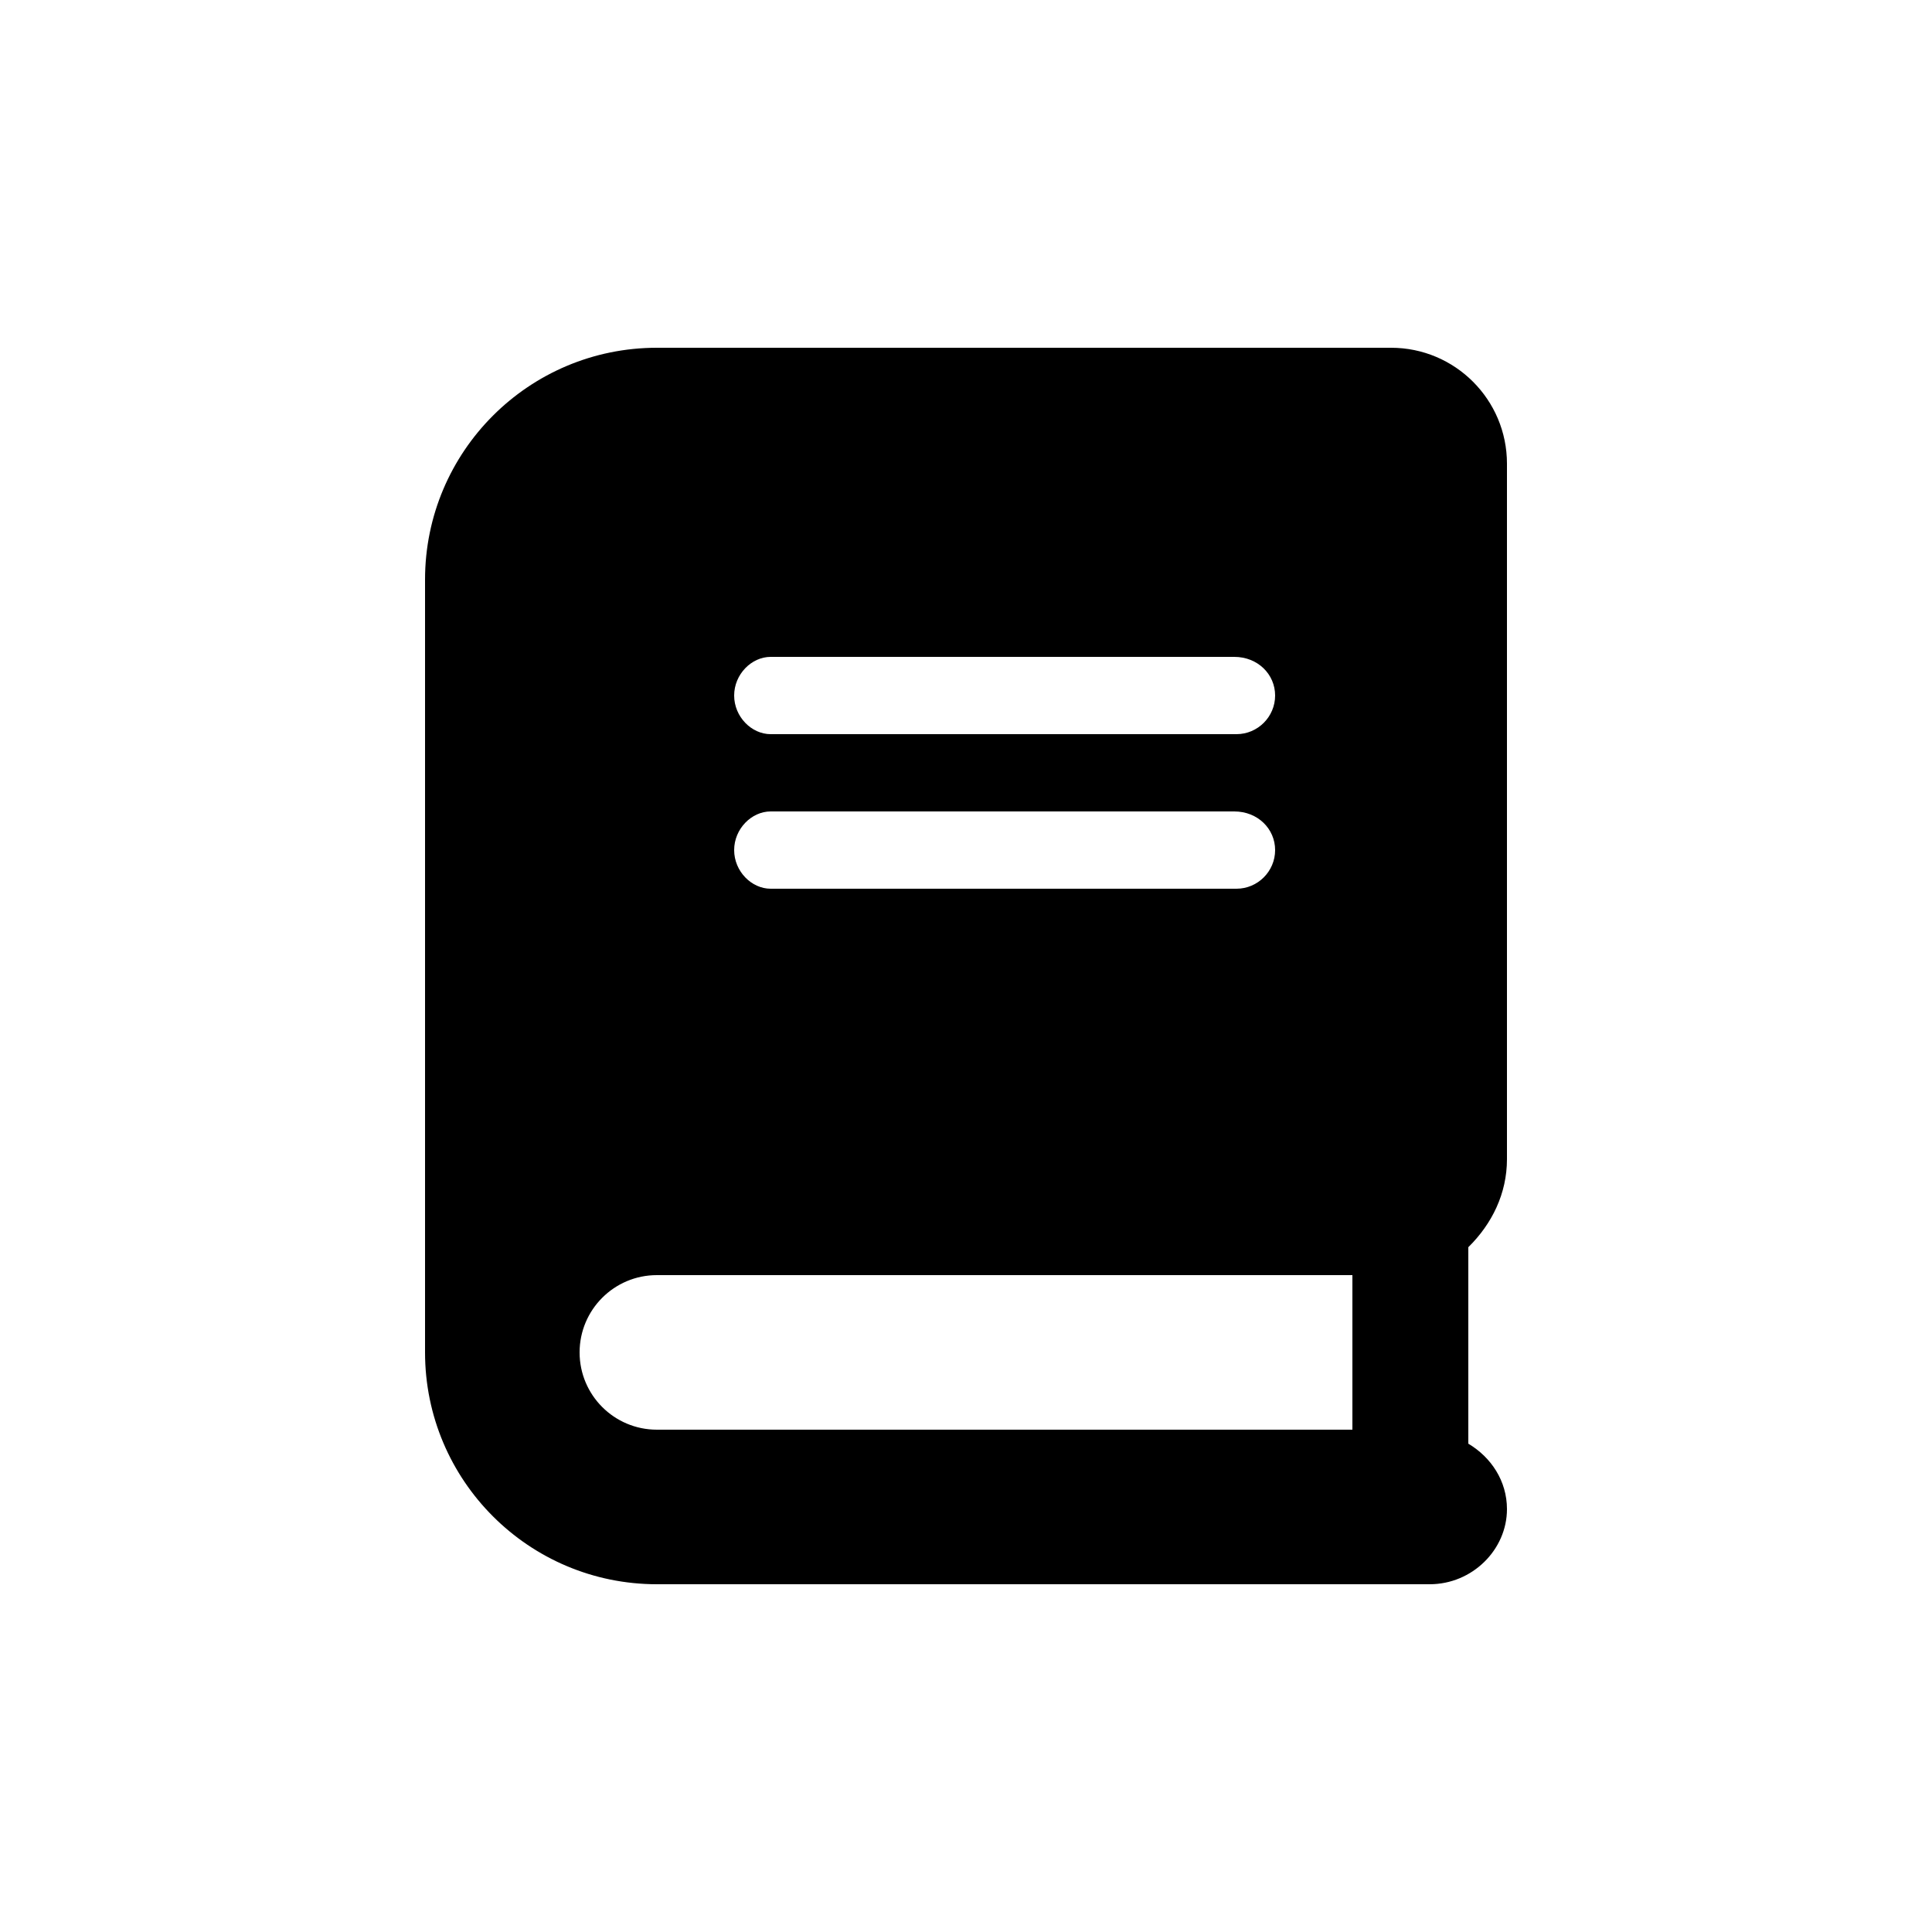 <svg width="800" height="800" viewBox="0 0 800 800" fill="none" xmlns="http://www.w3.org/2000/svg">
<path d="M624 480V192C624 165.49 602.5 144 576 144H272C218.98 144 176 186.98 176 240V560C176 613.02 218.98 656 272 656H592C609.67 656 624 641.67 624 624.9C624 613.18 617.393 603.38 608 597.8V516.44C617.8 506.8 624 494.2 624 480ZM319.1 272H511.1C520.8 272 528 279.2 528 288C528 296.8 520.8 304 512 304H319.1C311.2 304 304 296.8 304 288C304 279.2 311.2 272 319.1 272ZM319.1 336H511.1C520.8 336 528 343.2 528 352C528 360.8 520.8 368 512 368H319.1C311.2 368 304 360.8 304 352C304 343.2 311.2 336 319.1 336ZM560 592H272C254.33 592 240 577.67 240 560C240 542.33 254.33 528 272 528H560V592Z" fill="black"/>
</svg>
